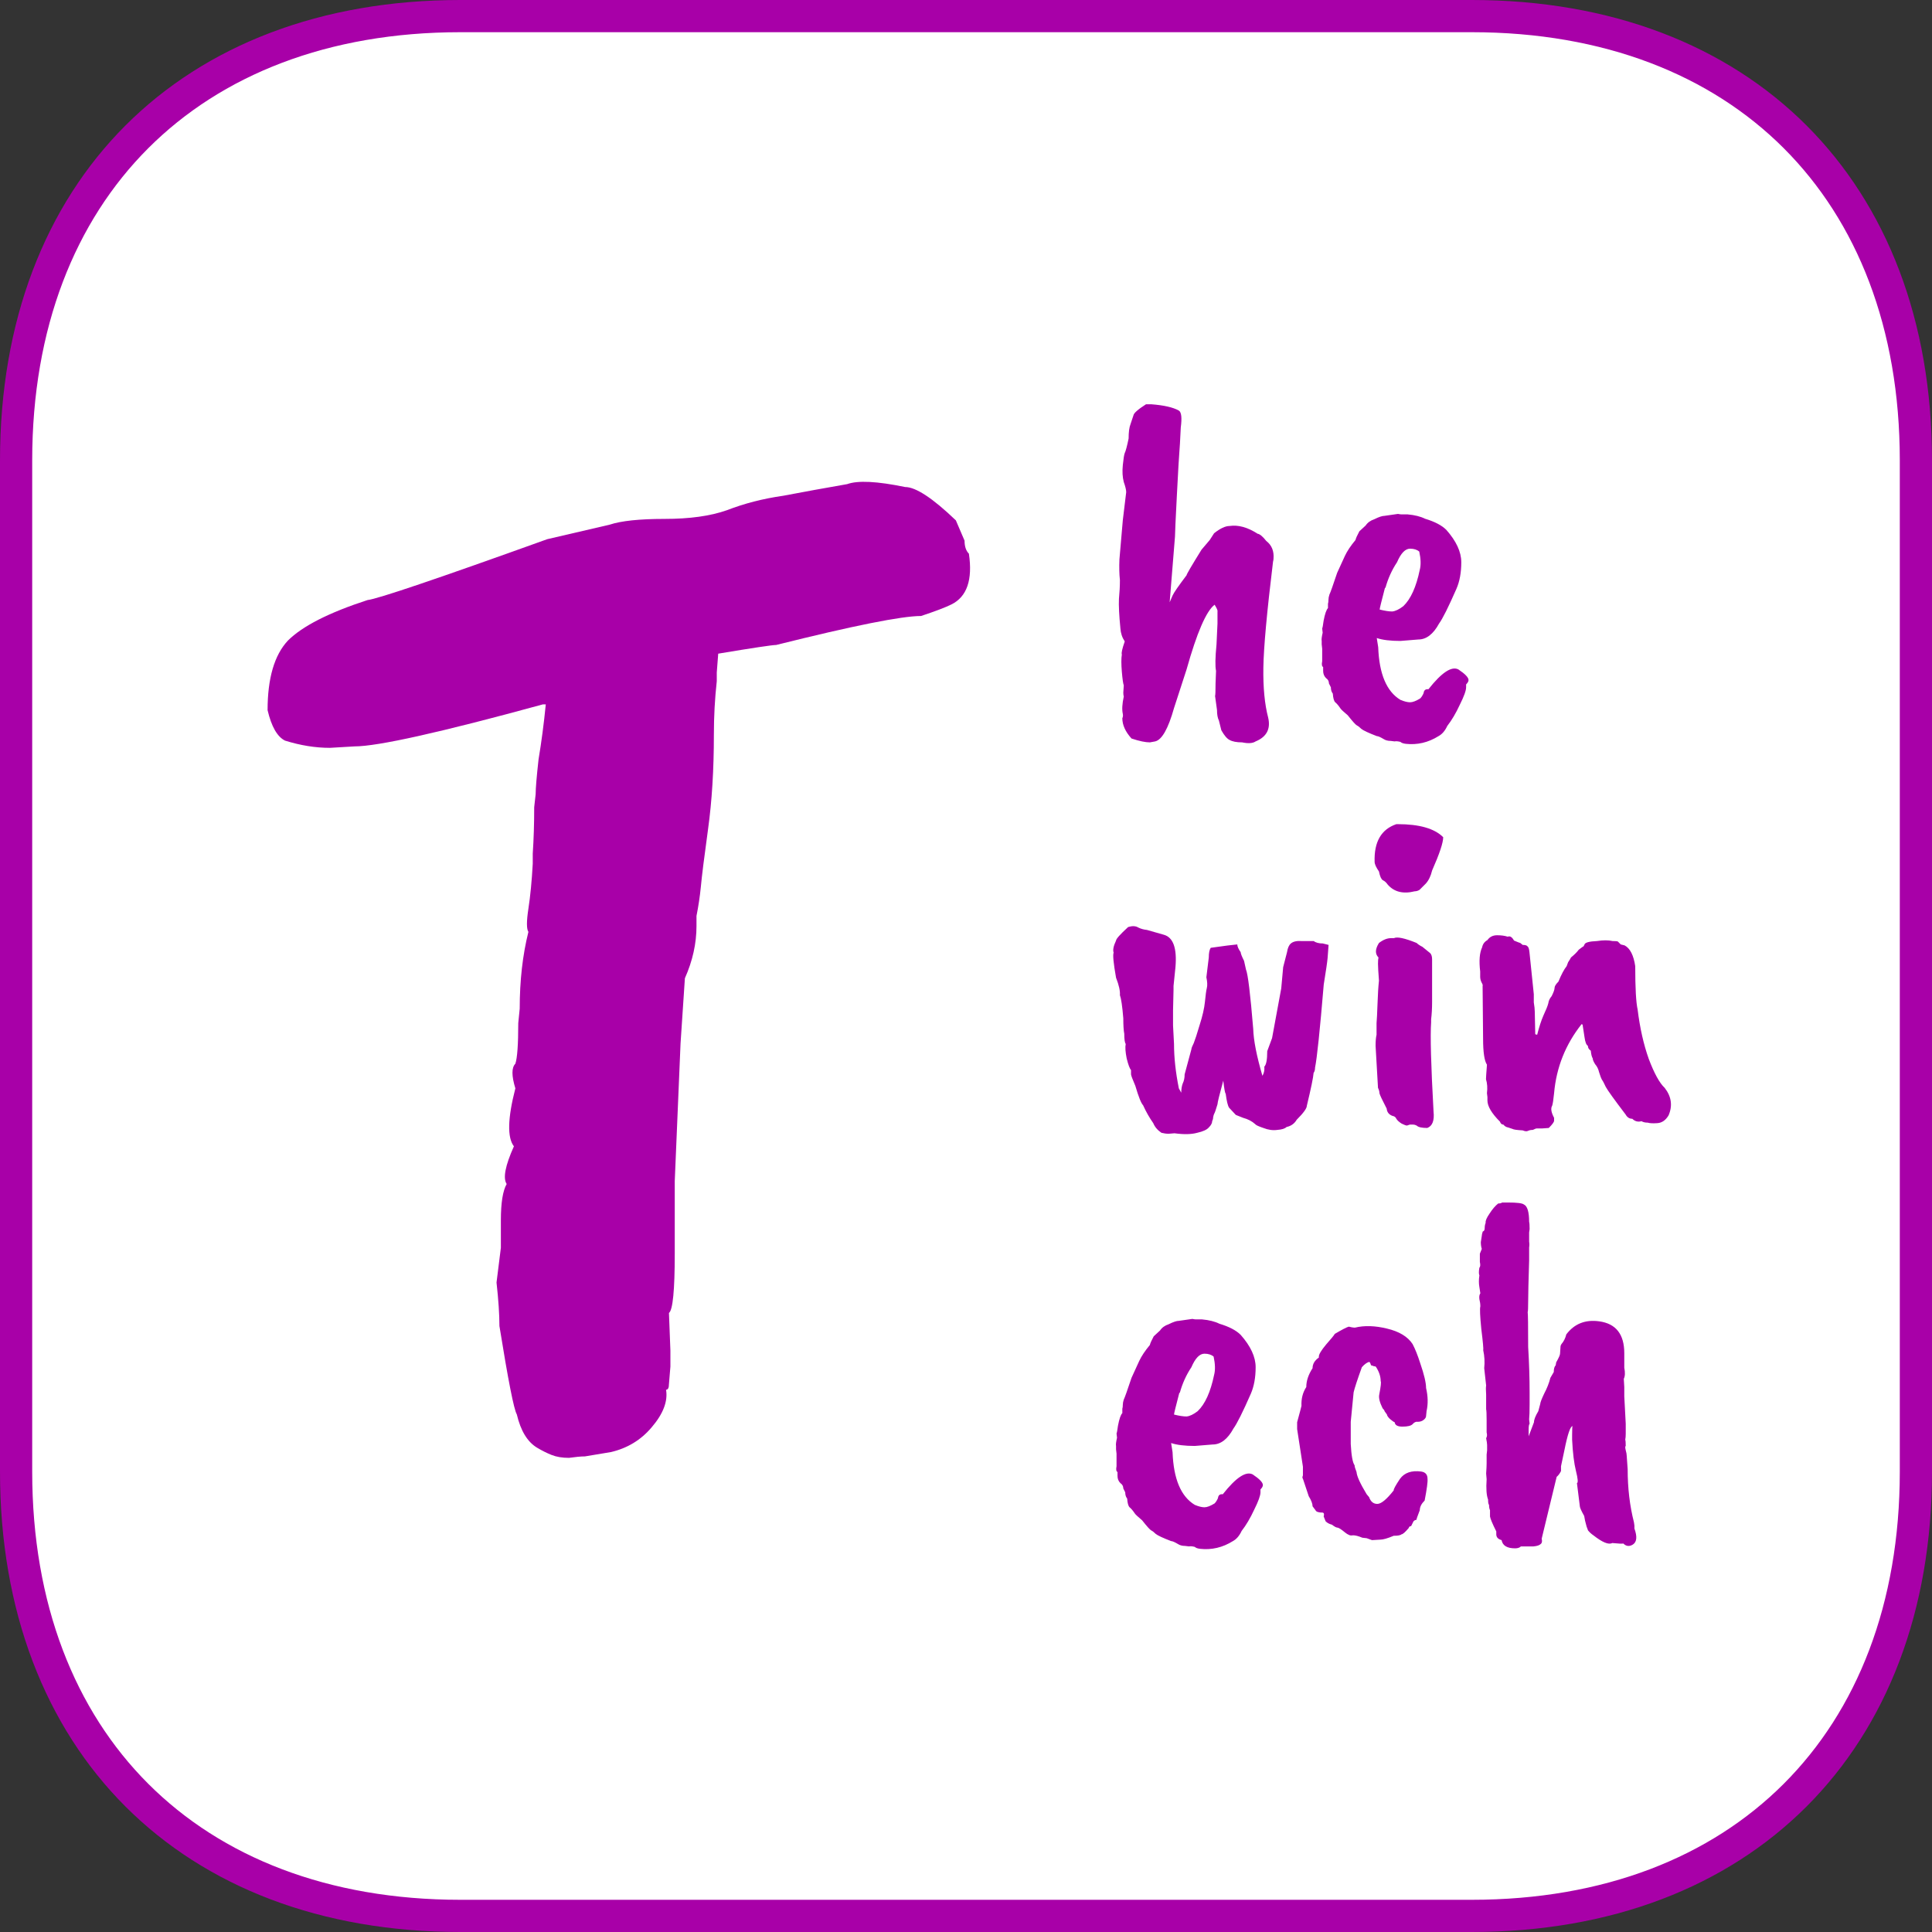 <svg width="120" height="120" viewBox="0 0 120 120" fill="none" xmlns="http://www.w3.org/2000/svg">
<rect x="0" y="0" width="120" height="120" fill="#333333" stroke="none"/>
<path class="background_border" d="M91.406 1C99.858 1 106.737 3.737 111.5 8.5C116.263 13.264 119 20.142 119 28.594V91.406C119 99.858 116.263 106.737 111.5 111.5C106.737 116.263 99.858 119 91.406 119H28.594C20.142 119 13.264 116.263 8.5 111.5C3.737 106.737 1 99.858 1 91.406V28.594C1 20.142 3.737 13.264 8.5 8.5C13.264 3.737 20.142 1 28.594 1H91.406Z" fill="white" stroke="#A800A8" stroke-width="2"/>
<path class="text" d="M44.52 42.31C44.4 43.39 44.34 44.5 44.34 45.64C44.34 47.8 44.22 49.75 43.98 51.49C43.74 53.23 43.59 54.43 43.53 55.09C43.47 55.69 43.38 56.29 43.26 56.89V57.52C43.26 58.6 43.02 59.68 42.54 60.76L42.27 64.81L41.91 73.36V77.86C41.91 80.14 41.79 81.37 41.55 81.55L41.64 83.89V84.88L41.55 85.96C41.55 86.2 41.49 86.32 41.37 86.32C41.49 87.04 41.19 87.82 40.47 88.66C39.81 89.44 38.97 89.95 37.95 90.19L36.33 90.46C36.09 90.46 35.76 90.49 35.34 90.55C34.92 90.55 34.56 90.49 34.26 90.37C33.96 90.25 33.66 90.1 33.36 89.92C32.76 89.56 32.34 88.87 32.1 87.85C31.92 87.55 31.56 85.72 31.02 82.36C31.02 81.64 30.96 80.74 30.84 79.66L31.11 77.5V75.79C31.11 74.71 31.23 73.96 31.47 73.54C31.23 73.18 31.38 72.4 31.92 71.2C31.5 70.66 31.53 69.46 32.01 67.6C31.77 66.82 31.77 66.31 32.01 66.07C32.13 65.71 32.19 64.87 32.19 63.55L32.28 62.65C32.28 60.91 32.46 59.32 32.82 57.88C32.7 57.7 32.7 57.22 32.82 56.44C32.94 55.66 33.03 54.73 33.09 53.65V53.02C33.15 52.12 33.18 51.16 33.18 50.14L33.27 49.33C33.27 48.97 33.33 48.25 33.45 47.17C33.63 46.09 33.78 44.95 33.9 43.75H33.72C27.36 45.49 23.46 46.36 22.02 46.36L20.49 46.45C19.59 46.45 18.66 46.3 17.7 46C17.22 45.76 16.86 45.13 16.62 44.11C16.62 42.13 17.04 40.69 17.88 39.79C18.78 38.89 20.43 38.05 22.83 37.27C23.43 37.21 27.15 35.95 33.99 33.49L37.86 32.59C38.58 32.35 39.72 32.23 41.28 32.23C42.84 32.23 44.13 32.05 45.15 31.69C46.23 31.27 47.4 30.97 48.66 30.79C49.92 30.55 51.24 30.31 52.62 30.07C53.28 29.83 54.48 29.89 56.22 30.25C56.88 30.25 57.93 30.94 59.37 32.32L59.91 33.58C59.91 33.94 60 34.21 60.18 34.39C60.42 36.01 60.06 37.06 59.1 37.54C58.74 37.72 58.11 37.96 57.21 38.26C56.01 38.26 53.01 38.86 48.21 40.06C47.97 40.06 46.77 40.24 44.61 40.6L44.52 41.77V42.31Z" fill="#A800A8"/>
<path class="text" d="M72.98 33.33L72.65 37.41L72.83 36.99C72.91 36.81 73.2 36.39 73.7 35.73C73.7 35.67 74.01 35.14 74.63 34.14L75.14 33.54L75.41 33.12C75.79 32.82 76.11 32.67 76.37 32.67C76.91 32.59 77.49 32.75 78.11 33.15C78.25 33.17 78.43 33.32 78.65 33.6C78.99 33.86 79.14 34.23 79.1 34.71C79.1 34.75 79.09 34.81 79.07 34.89C78.69 38.01 78.49 40.2 78.47 41.46C78.45 42.7 78.55 43.74 78.77 44.58C78.93 45.28 78.67 45.77 77.99 46.05C77.81 46.17 77.53 46.19 77.15 46.11C76.81 46.11 76.55 46.06 76.37 45.96C76.21 45.88 76.04 45.68 75.86 45.36L75.71 44.76C75.63 44.6 75.59 44.38 75.59 44.1L75.47 43.23C75.49 43.19 75.5 42.93 75.5 42.45L75.53 41.67C75.47 41.39 75.48 40.84 75.56 40.02L75.62 38.73V37.98C75.64 37.92 75.58 37.78 75.44 37.56C74.92 37.96 74.34 39.3 73.7 41.58L72.92 43.98C72.56 45.26 72.17 45.95 71.75 46.05L71.42 46.11C71.14 46.11 70.76 46.03 70.28 45.87C69.9 45.45 69.71 45.03 69.71 44.61C69.75 44.53 69.76 44.44 69.74 44.34C69.68 44.08 69.7 43.72 69.8 43.26C69.78 43.2 69.77 43.12 69.77 43.02L69.8 42.57C69.76 42.47 69.72 42.19 69.68 41.73C69.64 41.25 69.64 40.89 69.68 40.65C69.64 40.57 69.7 40.3 69.86 39.84C69.7 39.6 69.61 39.33 69.59 39.03C69.51 38.21 69.48 37.6 69.5 37.2C69.54 36.78 69.56 36.39 69.56 36.03C69.52 35.67 69.51 35.24 69.53 34.74L69.74 32.31L69.95 30.57C69.95 30.43 69.9 30.22 69.8 29.94C69.72 29.64 69.7 29.29 69.74 28.89C69.78 28.49 69.82 28.24 69.86 28.14C69.92 28.02 70 27.72 70.1 27.24C70.1 26.84 70.14 26.54 70.22 26.34L70.4 25.8C70.42 25.66 70.68 25.43 71.18 25.11H71.51C72.29 25.17 72.86 25.3 73.22 25.5C73.38 25.6 73.42 25.95 73.34 26.55C73.3 27.39 73.27 27.91 73.25 28.11C73.23 28.31 73.18 29.18 73.1 30.72C73.02 32.26 72.98 33.13 72.98 33.33ZM88.183 35.4C88.263 35.1 88.253 34.72 88.153 34.26C88.013 34.14 87.823 34.08 87.583 34.08C87.283 34.08 87.013 34.36 86.773 34.92C86.453 35.4 86.213 35.93 86.053 36.51H86.023C85.803 37.35 85.693 37.8 85.693 37.86C86.013 37.94 86.273 37.98 86.473 37.98C86.673 37.96 86.903 37.85 87.163 37.65C87.623 37.21 87.963 36.46 88.183 35.4ZM88.093 39.72L86.983 39.81C86.363 39.81 85.873 39.75 85.513 39.63L85.603 40.2C85.663 41.86 86.123 42.95 86.983 43.47C87.223 43.57 87.423 43.62 87.583 43.62C87.743 43.62 87.953 43.54 88.213 43.38C88.293 43.3 88.363 43.19 88.423 43.05C88.443 42.87 88.543 42.79 88.723 42.81C89.543 41.77 90.163 41.36 90.583 41.58C91.003 41.86 91.213 42.08 91.213 42.24C91.213 42.32 91.163 42.41 91.063 42.51V42.69C91.063 42.89 90.933 43.25 90.673 43.77C90.433 44.29 90.173 44.73 89.893 45.09C89.753 45.39 89.573 45.6 89.353 45.72C88.713 46.12 88.033 46.28 87.313 46.2C87.153 46.18 87.043 46.14 86.983 46.08C86.823 46.04 86.703 46.03 86.623 46.05L86.383 46.02C86.203 46.02 86.053 45.98 85.933 45.9C85.733 45.78 85.593 45.72 85.513 45.72C84.993 45.52 84.673 45.37 84.553 45.27C84.453 45.17 84.363 45.1 84.283 45.06C84.203 45.02 84.013 44.81 83.713 44.43C83.453 44.21 83.303 44.07 83.263 44.01C83.143 43.83 83.033 43.7 82.933 43.62C82.853 43.54 82.803 43.36 82.783 43.08C82.703 42.98 82.663 42.85 82.663 42.69L82.543 42.45C82.543 42.31 82.483 42.2 82.363 42.12C82.243 42 82.183 41.85 82.183 41.67V41.43C82.103 41.39 82.083 41.27 82.123 41.07V40.29L82.093 40.02V39.81C82.073 39.73 82.093 39.56 82.153 39.3L82.123 39.03C82.143 39.01 82.173 38.85 82.213 38.55C82.293 38.13 82.383 37.87 82.483 37.77V37.5C82.503 37.44 82.513 37.36 82.513 37.26C82.513 37.16 82.533 37.05 82.573 36.93C82.633 36.81 82.793 36.36 83.053 35.58L83.533 34.53C83.673 34.23 83.893 33.9 84.193 33.54C84.213 33.44 84.293 33.26 84.433 33L84.823 32.64C84.943 32.46 85.123 32.33 85.363 32.25C85.643 32.11 85.853 32.04 85.993 32.04L86.833 31.92C86.933 31.94 87.003 31.95 87.043 31.95H87.433C87.873 31.99 88.233 32.08 88.513 32.22C89.113 32.4 89.553 32.63 89.833 32.91C90.453 33.61 90.763 34.28 90.763 34.92C90.763 35.56 90.663 36.11 90.463 36.57C89.963 37.71 89.603 38.43 89.383 38.73C89.023 39.39 88.593 39.72 88.093 39.72Z" fill="#A800A8"/>
<path class="text" d="M72.89 61.48L72.86 62.74V63.7L72.92 64.84C72.92 65.68 73.02 66.6 73.22 67.6L73.37 67.87C73.37 67.65 73.4 67.46 73.46 67.3C73.54 67.14 73.58 66.95 73.58 66.73L74 65.17C74 65.11 74.05 64.98 74.15 64.78C74.23 64.58 74.35 64.21 74.51 63.67C74.69 63.11 74.8 62.63 74.84 62.23C74.88 61.81 74.92 61.52 74.96 61.36C75 61.2 74.99 60.98 74.93 60.7L75.08 59.47C75.08 59.19 75.12 58.99 75.2 58.87C76.04 58.75 76.59 58.68 76.85 58.66C76.85 58.78 76.92 58.94 77.06 59.14C77.06 59.22 77.13 59.4 77.27 59.68L77.39 60.22C77.51 60.5 77.66 61.73 77.84 63.91C77.86 64.61 78.05 65.58 78.41 66.82C78.51 66.66 78.55 66.47 78.53 66.25C78.65 66.13 78.71 65.81 78.71 65.29L79.01 64.48L79.58 61.39L79.7 60.07L79.94 59.14C79.98 58.88 80.06 58.7 80.18 58.6C80.32 58.48 80.54 58.43 80.84 58.45H81.59C81.73 58.55 81.92 58.6 82.16 58.6L82.52 58.69C82.5 58.93 82.48 59.2 82.46 59.5C82.44 59.74 82.36 60.29 82.22 61.15C81.98 64.01 81.8 65.73 81.68 66.31C81.68 66.45 81.65 66.56 81.59 66.64C81.57 66.92 81.43 67.6 81.17 68.68C81.17 68.84 80.96 69.13 80.54 69.55C80.4 69.79 80.19 69.94 79.91 70C79.81 70.1 79.62 70.16 79.34 70.18C79.06 70.22 78.77 70.18 78.47 70.06C78.17 69.96 78 69.88 77.96 69.82C77.76 69.64 77.51 69.51 77.21 69.43L76.76 69.25C76.52 68.99 76.38 68.84 76.34 68.8C76.26 68.68 76.19 68.39 76.13 67.93C76.09 67.91 76.04 67.64 75.98 67.12C75.74 68 75.62 68.49 75.62 68.59C75.52 68.93 75.45 69.13 75.41 69.19C75.39 69.23 75.37 69.3 75.35 69.4C75.35 69.48 75.33 69.56 75.29 69.64C75.29 69.76 75.22 69.89 75.08 70.03C74.96 70.17 74.72 70.28 74.36 70.36C74 70.46 73.53 70.47 72.95 70.39L72.59 70.42C72.45 70.42 72.3 70.4 72.14 70.36C71.9 70.2 71.73 70 71.63 69.76C71.39 69.42 71.18 69.05 71 68.65C70.88 68.53 70.72 68.13 70.52 67.45C70.34 67.03 70.25 66.79 70.25 66.73V66.46C70.17 66.38 70.08 66.14 69.98 65.74C69.9 65.34 69.88 65.04 69.92 64.84C69.86 64.76 69.83 64.55 69.83 64.21C69.79 64.01 69.77 63.69 69.77 63.25C69.71 62.51 69.64 62.03 69.56 61.81C69.58 61.55 69.5 61.19 69.32 60.73C69.16 59.83 69.11 59.31 69.17 59.17C69.11 59.01 69.16 58.76 69.32 58.42C69.32 58.32 69.57 58.04 70.07 57.58C70.33 57.5 70.54 57.51 70.7 57.61C70.86 57.69 71.04 57.74 71.24 57.76L72.29 58.06C72.87 58.22 73.11 58.89 73.01 60.07L72.89 61.24C72.89 61.26 72.89 61.3 72.89 61.36V61.48ZM86.82 51.19C88.16 51.19 89.1 51.46 89.64 52C89.64 52.34 89.41 53.03 88.95 54.07C88.87 54.41 88.74 54.68 88.56 54.88L88.17 55.27C88.07 55.33 87.97 55.36 87.87 55.36C87.15 55.54 86.59 55.4 86.19 54.94C86.11 54.82 86.01 54.73 85.89 54.67C85.79 54.61 85.71 54.43 85.65 54.13C85.47 53.87 85.38 53.67 85.38 53.53C85.34 52.29 85.79 51.51 86.73 51.19H86.82ZM86.58 58.27C86.78 58.17 87.25 58.27 87.99 58.57C88.07 58.65 88.19 58.73 88.35 58.81L88.83 59.2C88.91 59.28 88.95 59.41 88.95 59.59V62.23C88.95 62.63 88.93 62.99 88.89 63.31V63.49C88.83 64.31 88.88 66.16 89.04 69.04C89.1 69.6 88.97 69.94 88.65 70.06C88.31 70.06 88.09 70.01 87.99 69.91C87.91 69.87 87.84 69.85 87.78 69.85H87.57L87.39 69.91C87.33 69.91 87.22 69.87 87.06 69.79C86.9 69.69 86.79 69.59 86.73 69.49C86.69 69.39 86.61 69.33 86.49 69.31C86.27 69.23 86.15 69.08 86.13 68.86C85.85 68.32 85.7 68 85.68 67.9C85.68 67.8 85.65 67.69 85.59 67.57L85.44 64.96C85.44 64.66 85.46 64.43 85.5 64.27V63.55C85.52 63.33 85.54 62.93 85.56 62.35C85.58 61.75 85.61 61.27 85.65 60.91C85.61 60.39 85.59 60.04 85.59 59.86C85.59 59.68 85.6 59.55 85.62 59.47C85.4 59.25 85.41 58.95 85.65 58.57C85.91 58.37 86.16 58.27 86.4 58.27H86.58ZM92.297 67.03C92.297 66.95 92.317 66.65 92.357 66.13C92.197 65.89 92.117 65.35 92.117 64.51C92.097 62.37 92.087 61.28 92.087 61.24C92.107 61.2 92.087 61.13 92.027 61.03C91.967 60.91 91.937 60.79 91.937 60.67V60.34C91.857 59.68 91.897 59.18 92.057 58.84C92.097 58.64 92.207 58.49 92.387 58.39C92.527 58.19 92.727 58.09 92.987 58.09C93.247 58.09 93.467 58.12 93.647 58.18C93.787 58.12 93.917 58.2 94.037 58.42C94.277 58.52 94.407 58.57 94.427 58.57L94.577 58.69C94.737 58.69 94.837 58.72 94.877 58.78C94.937 58.82 94.977 58.94 94.997 59.14L95.267 61.75V62.26C95.307 62.5 95.327 62.69 95.327 62.83L95.357 64.24L95.477 64.27C95.597 63.79 95.727 63.39 95.867 63.07C96.027 62.73 96.127 62.48 96.167 62.32C96.187 62.16 96.257 62.01 96.377 61.87C96.497 61.63 96.557 61.46 96.557 61.36C96.557 61.26 96.637 61.13 96.797 60.97C96.977 60.53 97.147 60.21 97.307 60.01L97.397 59.77C97.477 59.65 97.537 59.55 97.577 59.47C97.797 59.29 97.957 59.13 98.057 58.99L98.297 58.81C98.337 58.81 98.377 58.76 98.417 58.66C98.457 58.54 98.717 58.47 99.197 58.45C99.577 58.39 99.897 58.39 100.157 58.45C100.337 58.45 100.447 58.46 100.487 58.48L100.667 58.66L100.907 58.72C101.247 58.9 101.467 59.33 101.567 60.01C101.567 61.37 101.617 62.27 101.717 62.71C101.857 63.85 102.087 64.87 102.407 65.77C102.747 66.67 103.077 67.27 103.397 67.57C103.817 68.11 103.897 68.68 103.637 69.28C103.457 69.58 103.227 69.74 102.947 69.76C102.667 69.78 102.467 69.77 102.347 69.73C102.187 69.73 102.057 69.7 101.957 69.64C101.737 69.7 101.547 69.65 101.387 69.49C101.207 69.49 101.067 69.4 100.967 69.22C100.267 68.3 99.857 67.73 99.737 67.51C99.637 67.29 99.557 67.14 99.497 67.06C99.457 66.98 99.427 66.91 99.407 66.85C99.387 66.79 99.357 66.7 99.317 66.58C99.277 66.4 99.197 66.24 99.077 66.1C98.977 65.94 98.927 65.82 98.927 65.74C98.867 65.64 98.827 65.48 98.807 65.26C98.687 65.18 98.627 65.08 98.627 64.96C98.527 64.9 98.457 64.72 98.417 64.42L98.297 63.64L98.237 63.61C97.237 64.87 96.667 66.3 96.527 67.9C96.487 68.3 96.447 68.56 96.407 68.68C96.307 68.84 96.347 69.09 96.527 69.43V69.61C96.527 69.69 96.417 69.84 96.197 70.06C95.957 70.08 95.817 70.09 95.777 70.09H95.447C95.407 70.09 95.327 70.12 95.207 70.18C95.087 70.18 94.987 70.2 94.907 70.24C94.827 70.28 94.717 70.27 94.577 70.21C94.217 70.19 94.007 70.16 93.947 70.12C93.887 70.1 93.797 70.07 93.677 70.03C93.557 70.01 93.457 69.95 93.377 69.85C93.277 69.85 93.207 69.79 93.167 69.67C92.647 69.15 92.387 68.71 92.387 68.35V68.14L92.357 67.9C92.397 67.58 92.377 67.29 92.297 67.03Z" fill="#A800A8"/>
<path class="text" d="M75.41 85.4C75.49 85.1 75.48 84.72 75.38 84.26C75.24 84.14 75.05 84.08 74.81 84.08C74.51 84.08 74.24 84.36 74 84.92C73.68 85.4 73.44 85.93 73.28 86.51H73.25C73.03 87.35 72.92 87.8 72.92 87.86C73.24 87.94 73.5 87.98 73.7 87.98C73.9 87.96 74.13 87.85 74.39 87.65C74.85 87.21 75.19 86.46 75.41 85.4ZM75.32 89.72L74.21 89.81C73.59 89.81 73.1 89.75 72.74 89.63L72.83 90.2C72.89 91.86 73.35 92.95 74.21 93.47C74.45 93.57 74.65 93.62 74.81 93.62C74.97 93.62 75.18 93.54 75.44 93.38C75.52 93.3 75.59 93.19 75.65 93.05C75.67 92.87 75.77 92.79 75.95 92.81C76.77 91.77 77.39 91.36 77.81 91.58C78.23 91.86 78.44 92.08 78.44 92.24C78.44 92.32 78.39 92.41 78.29 92.51V92.69C78.29 92.89 78.16 93.25 77.9 93.77C77.66 94.29 77.4 94.73 77.12 95.09C76.98 95.39 76.8 95.6 76.58 95.72C75.94 96.12 75.26 96.28 74.54 96.2C74.38 96.18 74.27 96.14 74.21 96.08C74.05 96.04 73.93 96.03 73.85 96.05L73.61 96.02C73.43 96.02 73.28 95.98 73.16 95.9C72.96 95.78 72.82 95.72 72.74 95.72C72.22 95.52 71.9 95.37 71.78 95.27C71.68 95.17 71.59 95.1 71.51 95.06C71.43 95.02 71.24 94.81 70.94 94.43C70.68 94.21 70.53 94.07 70.49 94.01C70.37 93.83 70.26 93.7 70.16 93.62C70.08 93.54 70.03 93.36 70.01 93.08C69.93 92.98 69.89 92.85 69.89 92.69L69.77 92.45C69.77 92.31 69.71 92.2 69.59 92.12C69.47 92 69.41 91.85 69.41 91.67V91.43C69.33 91.39 69.31 91.27 69.35 91.07V90.29L69.32 90.02V89.81C69.3 89.73 69.32 89.56 69.38 89.3L69.35 89.03C69.37 89.01 69.4 88.85 69.44 88.55C69.52 88.13 69.61 87.87 69.71 87.77V87.5C69.73 87.44 69.74 87.36 69.74 87.26C69.74 87.16 69.76 87.05 69.8 86.93C69.86 86.81 70.02 86.36 70.28 85.58L70.76 84.53C70.9 84.23 71.12 83.9 71.42 83.54C71.44 83.44 71.52 83.26 71.66 83L72.05 82.64C72.17 82.46 72.35 82.33 72.59 82.25C72.87 82.11 73.08 82.04 73.22 82.04L74.06 81.92C74.16 81.94 74.23 81.95 74.27 81.95H74.66C75.1 81.99 75.46 82.08 75.74 82.22C76.34 82.4 76.78 82.63 77.06 82.91C77.68 83.61 77.99 84.28 77.99 84.92C77.99 85.56 77.89 86.11 77.69 86.57C77.19 87.71 76.83 88.43 76.61 88.73C76.25 89.39 75.82 89.72 75.32 89.72ZM81.526 84.98C81.526 84.72 81.656 84.5 81.916 84.32C81.916 84.3 81.916 84.28 81.916 84.26C81.916 84.12 82.067 83.87 82.367 83.51C82.686 83.15 82.867 82.93 82.906 82.85C83.347 82.59 83.636 82.44 83.776 82.4C83.936 82.44 84.046 82.46 84.106 82.46H84.166C84.746 82.32 85.406 82.34 86.147 82.52C86.906 82.7 87.436 83.02 87.737 83.48C87.897 83.78 88.056 84.18 88.216 84.68C88.457 85.38 88.576 85.89 88.576 86.21C88.697 86.73 88.707 87.21 88.606 87.65L88.576 87.95C88.576 88.03 88.526 88.11 88.427 88.19C88.326 88.27 88.207 88.31 88.067 88.31C87.947 88.29 87.837 88.34 87.737 88.46C87.636 88.56 87.427 88.61 87.106 88.61C86.806 88.61 86.647 88.52 86.626 88.34C86.567 88.32 86.466 88.25 86.326 88.13C86.207 88.01 86.147 87.92 86.147 87.86L85.996 87.65C85.996 87.61 85.957 87.55 85.876 87.47C85.697 87.11 85.626 86.83 85.666 86.63C85.766 86.11 85.796 85.83 85.757 85.79C85.757 85.49 85.656 85.19 85.457 84.89C85.436 84.87 85.397 84.86 85.337 84.86C85.296 84.84 85.237 84.82 85.156 84.8C85.117 84.66 85.076 84.59 85.037 84.59C84.897 84.63 84.746 84.74 84.587 84.92C84.306 85.7 84.136 86.22 84.076 86.48L83.897 88.31V89.69C83.936 90.41 84.016 90.85 84.136 91.01C84.136 91.09 84.177 91.23 84.257 91.43C84.276 91.69 84.487 92.15 84.886 92.81L85.037 92.99C85.136 93.27 85.306 93.41 85.546 93.41C85.787 93.41 86.126 93.13 86.567 92.57C86.546 92.51 86.677 92.27 86.957 91.85C87.237 91.47 87.677 91.32 88.276 91.4C88.537 91.44 88.666 91.59 88.666 91.85C88.686 92.03 88.626 92.48 88.487 93.2C88.287 93.4 88.186 93.6 88.186 93.8C88.046 94.16 87.977 94.36 87.977 94.4C87.916 94.4 87.856 94.43 87.796 94.49L87.647 94.79C87.567 94.79 87.516 94.83 87.496 94.91C87.276 95.17 87.126 95.3 87.046 95.3C86.987 95.36 86.826 95.39 86.567 95.39C86.186 95.55 85.906 95.63 85.727 95.63L85.216 95.66L84.886 95.54L84.617 95.51C84.376 95.41 84.186 95.36 84.046 95.36C83.927 95.38 83.837 95.37 83.776 95.33C83.716 95.31 83.636 95.26 83.537 95.18C83.296 94.98 83.136 94.88 83.056 94.88C82.996 94.88 82.886 94.82 82.727 94.7C82.567 94.66 82.436 94.59 82.337 94.49L82.216 94.19C82.257 94.05 82.237 93.97 82.156 93.95C81.897 93.95 81.746 93.9 81.707 93.8L81.526 93.56C81.526 93.4 81.447 93.19 81.287 92.93L80.927 91.85C80.886 91.81 80.886 91.74 80.927 91.64V91.1L80.567 88.76V88.34C80.746 87.68 80.837 87.34 80.837 87.32C80.817 86.88 80.916 86.49 81.136 86.15C81.136 85.77 81.266 85.38 81.526 84.98ZM91.977 77.15L92.037 76.76C92.037 76.7 92.057 76.61 92.097 76.49C92.177 76.47 92.217 76.4 92.217 76.28C92.217 76.16 92.237 76.05 92.277 75.95C92.257 75.83 92.337 75.64 92.517 75.38C92.697 75.1 92.877 74.89 93.057 74.75C93.177 74.75 93.257 74.73 93.297 74.69H93.657C94.217 74.69 94.547 74.73 94.647 74.81C94.867 74.91 94.977 75.27 94.977 75.89C94.997 75.95 95.007 76.1 95.007 76.34L94.977 76.55V76.79C94.977 76.89 94.977 77 94.977 77.12C94.997 77.24 94.997 77.36 94.977 77.48V78.29C94.937 79.57 94.917 80.42 94.917 80.84C94.917 81.24 94.907 81.46 94.887 81.5C94.907 81.6 94.917 82.32 94.917 83.66C94.977 84.66 95.007 85.61 95.007 86.51V87.2C95.007 87.66 94.997 87.98 94.977 88.16L95.007 88.43C94.967 88.47 94.947 88.59 94.947 88.79V89.21L95.277 88.34C95.277 88.18 95.367 87.95 95.547 87.65L95.667 87.2C95.667 87.12 95.747 86.91 95.907 86.57C96.087 86.23 96.217 85.9 96.297 85.58L96.507 85.22C96.507 85.02 96.547 84.88 96.627 84.8L96.657 84.62C96.817 84.34 96.897 84.16 96.897 84.08L96.927 83.63C96.927 83.59 96.947 83.54 96.987 83.48C97.127 83.32 97.227 83.12 97.287 82.88C97.787 82.22 98.467 81.95 99.327 82.07C100.367 82.21 100.887 82.87 100.887 84.05V84.95C100.947 85.25 100.937 85.48 100.857 85.64L100.887 86.15V86.72L100.977 88.43V89.06C100.977 89.2 100.967 89.32 100.947 89.42C100.967 89.48 100.977 89.61 100.977 89.81C100.937 89.83 100.937 89.92 100.977 90.08C101.017 90.22 101.037 90.33 101.037 90.41C101.037 90.47 101.057 90.75 101.097 91.25C101.097 92.43 101.227 93.53 101.487 94.55L101.517 94.76V94.94C101.697 95.44 101.667 95.77 101.427 95.93C101.207 96.07 101.007 96.05 100.827 95.87C100.767 95.89 100.537 95.88 100.137 95.84C99.917 95.96 99.527 95.8 98.967 95.36C98.847 95.28 98.737 95.18 98.637 95.06C98.617 95.02 98.587 94.94 98.547 94.82C98.467 94.54 98.417 94.32 98.397 94.16C98.217 93.84 98.127 93.64 98.127 93.56L97.947 92.12C98.027 92.1 98.007 91.85 97.887 91.37C97.767 90.89 97.687 90.24 97.647 89.42V89.15C97.647 88.77 97.657 88.58 97.677 88.58C97.537 88.58 97.367 89.08 97.167 90.08L96.957 91.07V91.37C96.877 91.53 96.787 91.65 96.687 91.73L95.757 95.57C95.797 95.73 95.777 95.84 95.697 95.9C95.617 95.98 95.467 96.03 95.247 96.05H94.467C94.387 96.13 94.267 96.17 94.107 96.17C93.607 96.17 93.327 96 93.267 95.66C93.047 95.6 92.937 95.48 92.937 95.3V95.12C92.697 94.64 92.567 94.33 92.547 94.19C92.547 94.05 92.547 93.92 92.547 93.8C92.507 93.72 92.487 93.61 92.487 93.47C92.447 93.43 92.427 93.32 92.427 93.14C92.327 92.88 92.297 92.46 92.337 91.88L92.307 91.52C92.327 91.24 92.337 91.03 92.337 90.89V90.35L92.367 90.08V89.75C92.367 89.67 92.347 89.53 92.307 89.33C92.367 89.23 92.377 89.11 92.337 88.97V88.22C92.337 87.84 92.327 87.61 92.307 87.53V86.63C92.287 86.35 92.287 86.16 92.307 86.06L92.187 84.98C92.227 84.6 92.207 84.23 92.127 83.87C92.147 83.79 92.107 83.35 92.007 82.55C91.927 81.75 91.907 81.28 91.947 81.14C91.947 81 91.927 80.85 91.887 80.69C91.867 80.53 91.887 80.41 91.947 80.33C91.947 80.31 91.927 80.18 91.887 79.94C91.847 79.72 91.847 79.48 91.887 79.22C91.847 79.12 91.847 78.96 91.887 78.74C91.947 78.68 91.957 78.56 91.917 78.38V77.87L92.037 77.57C91.997 77.45 91.977 77.31 91.977 77.15Z" fill="#A800A8"/>
</svg>
